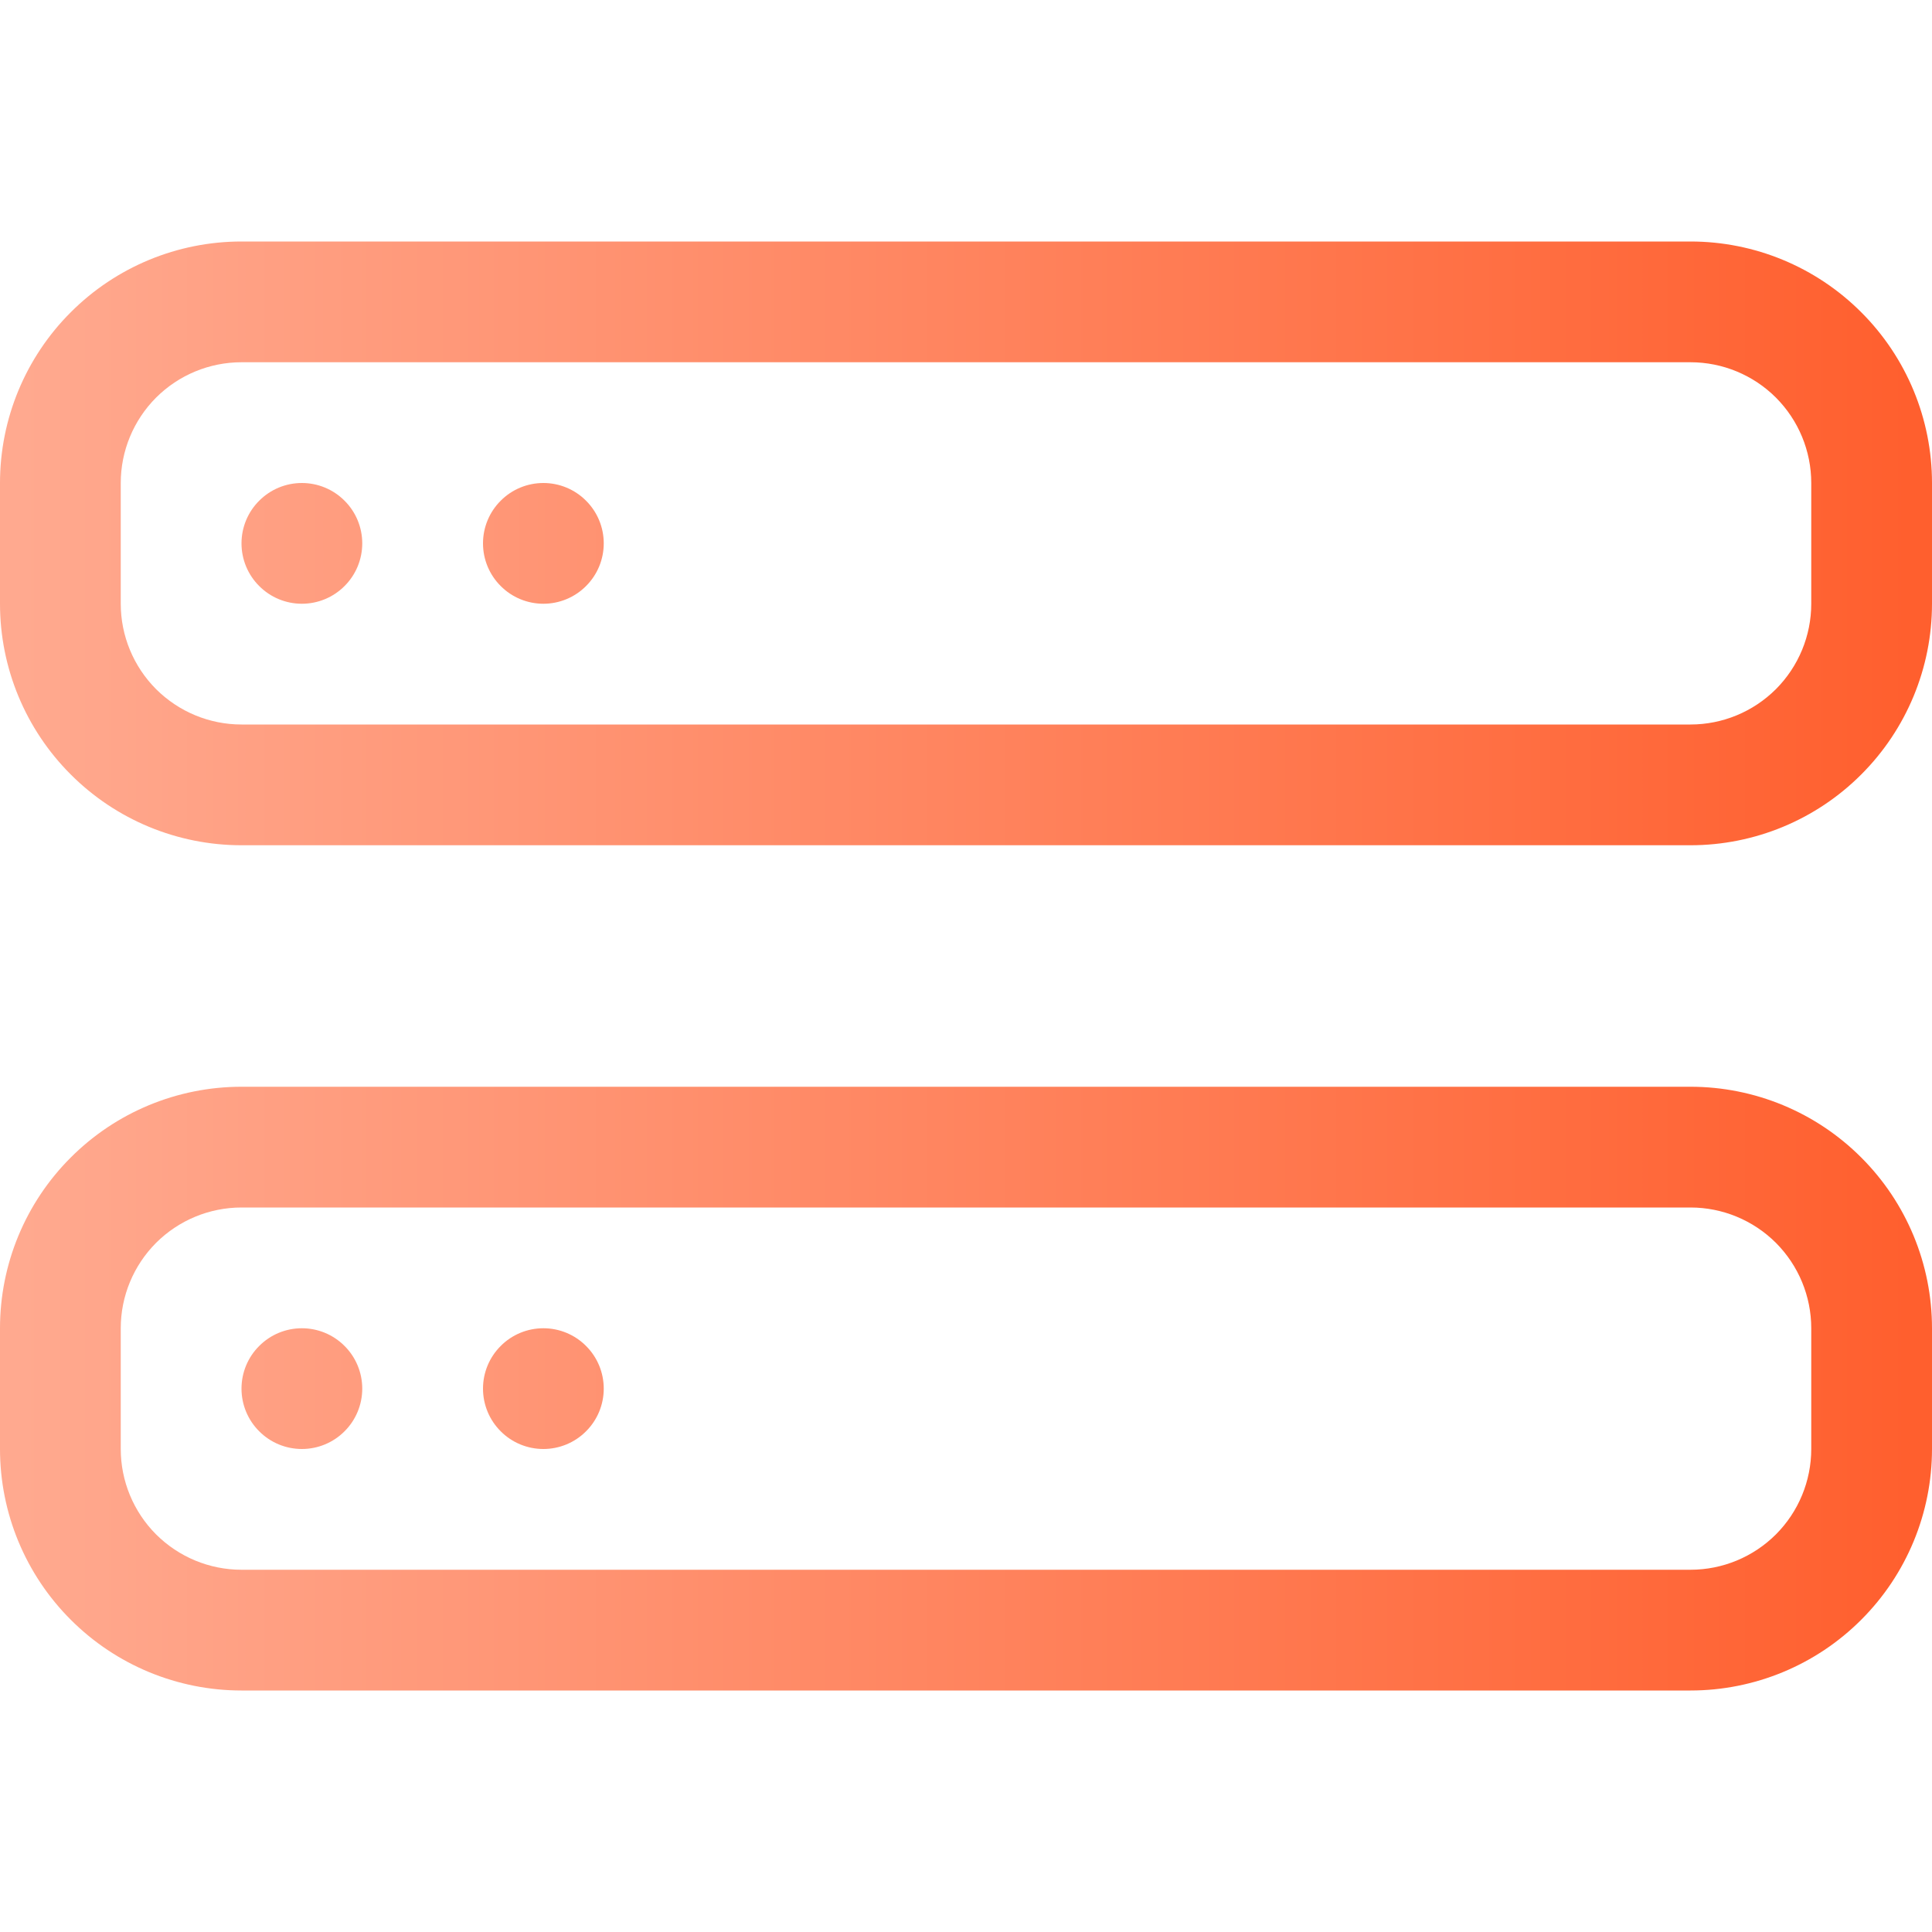 <svg width="24" height="24" viewBox="0 0 24 24" fill="none" xmlns="http://www.w3.org/2000/svg">
<g id="icon / outline / hdd-stack">
<g id="Vector">
<path d="M21 15C21.398 15 21.779 15.158 22.061 15.439C22.342 15.721 22.5 16.102 22.5 16.5V18C22.5 18.398 22.342 18.779 22.061 19.061C21.779 19.342 21.398 19.5 21 19.5H3C2.602 19.5 2.221 19.342 1.939 19.061C1.658 18.779 1.5 18.398 1.5 18V16.5C1.5 16.102 1.658 15.721 1.939 15.439C2.221 15.158 2.602 15 3 15H21ZM3 13.5C2.204 13.5 1.441 13.816 0.879 14.379C0.316 14.941 0 15.704 0 16.5V18C0 18.796 0.316 19.559 0.879 20.121C1.441 20.684 2.204 21 3 21H21C21.796 21 22.559 20.684 23.121 20.121C23.684 19.559 24 18.796 24 18V16.5C24 15.704 23.684 14.941 23.121 14.379C22.559 13.816 21.796 13.5 21 13.5H3Z" fill="url(#paint0_linear_778_80847)"/>
<path d="M7.5 17.25C7.5 17.449 7.421 17.64 7.28 17.78C7.14 17.921 6.949 18 6.75 18C6.551 18 6.36 17.921 6.22 17.78C6.079 17.64 6 17.449 6 17.25C6 17.051 6.079 16.86 6.22 16.72C6.36 16.579 6.551 16.5 6.75 16.5C6.949 16.5 7.14 16.579 7.28 16.72C7.421 16.86 7.5 17.051 7.5 17.25ZM4.5 17.25C4.5 17.449 4.421 17.64 4.28 17.78C4.14 17.921 3.949 18 3.75 18C3.551 18 3.36 17.921 3.22 17.78C3.079 17.64 3 17.449 3 17.25C3 17.051 3.079 16.86 3.22 16.72C3.36 16.579 3.551 16.5 3.75 16.5C3.949 16.5 4.14 16.579 4.28 16.72C4.421 16.86 4.5 17.051 4.5 17.25ZM21 4.5C21.398 4.5 21.779 4.658 22.061 4.939C22.342 5.221 22.5 5.602 22.5 6V7.5C22.5 7.898 22.342 8.279 22.061 8.561C21.779 8.842 21.398 9 21 9H3C2.602 9 2.221 8.842 1.939 8.561C1.658 8.279 1.5 7.898 1.5 7.5V6C1.5 5.602 1.658 5.221 1.939 4.939C2.221 4.658 2.602 4.5 3 4.5H21ZM3 3C2.204 3 1.441 3.316 0.879 3.879C0.316 4.441 0 5.204 0 6V7.5C0 8.296 0.316 9.059 0.879 9.621C1.441 10.184 2.204 10.5 3 10.5H21C21.796 10.5 22.559 10.184 23.121 9.621C23.684 9.059 24 8.296 24 7.5V6C24 5.204 23.684 4.441 23.121 3.879C22.559 3.316 21.796 3 21 3H3Z" fill="url(#paint1_linear_778_80847)"/>
<path d="M7.5 6.75C7.5 6.949 7.421 7.14 7.28 7.28C7.14 7.421 6.949 7.5 6.75 7.5C6.551 7.5 6.36 7.421 6.22 7.28C6.079 7.14 6 6.949 6 6.75C6 6.551 6.079 6.36 6.22 6.22C6.36 6.079 6.551 6 6.75 6C6.949 6 7.14 6.079 7.28 6.22C7.421 6.36 7.5 6.551 7.5 6.75ZM4.5 6.75C4.5 6.949 4.421 7.14 4.28 7.28C4.14 7.421 3.949 7.5 3.75 7.5C3.551 7.5 3.36 7.421 3.22 7.28C3.079 7.14 3 6.949 3 6.75C3 6.551 3.079 6.36 3.22 6.22C3.36 6.079 3.551 6 3.75 6C3.949 6 4.14 6.079 4.28 6.22C4.421 6.36 4.5 6.551 4.5 6.75Z" fill="url(#paint2_linear_778_80847)"/>
</g>
</g>
<defs>
<linearGradient id="paint0_linear_778_80847" x1="0.268" y1="12" x2="23.732" y2="12" gradientUnits="userSpaceOnUse">
<stop stop-color="#FFA98F"/>
<stop offset="1" stop-color="#FF5F2E"/>
</linearGradient>
<linearGradient id="paint1_linear_778_80847" x1="0.268" y1="12" x2="23.732" y2="12" gradientUnits="userSpaceOnUse">
<stop stop-color="#FFA98F"/>
<stop offset="1" stop-color="#FF5F2E"/>
</linearGradient>
<linearGradient id="paint2_linear_778_80847" x1="0.268" y1="12" x2="23.732" y2="12" gradientUnits="userSpaceOnUse">
<stop stop-color="#FFA98F"/>
<stop offset="1" stop-color="#FF5F2E"/>
</linearGradient>
</defs>
</svg>
